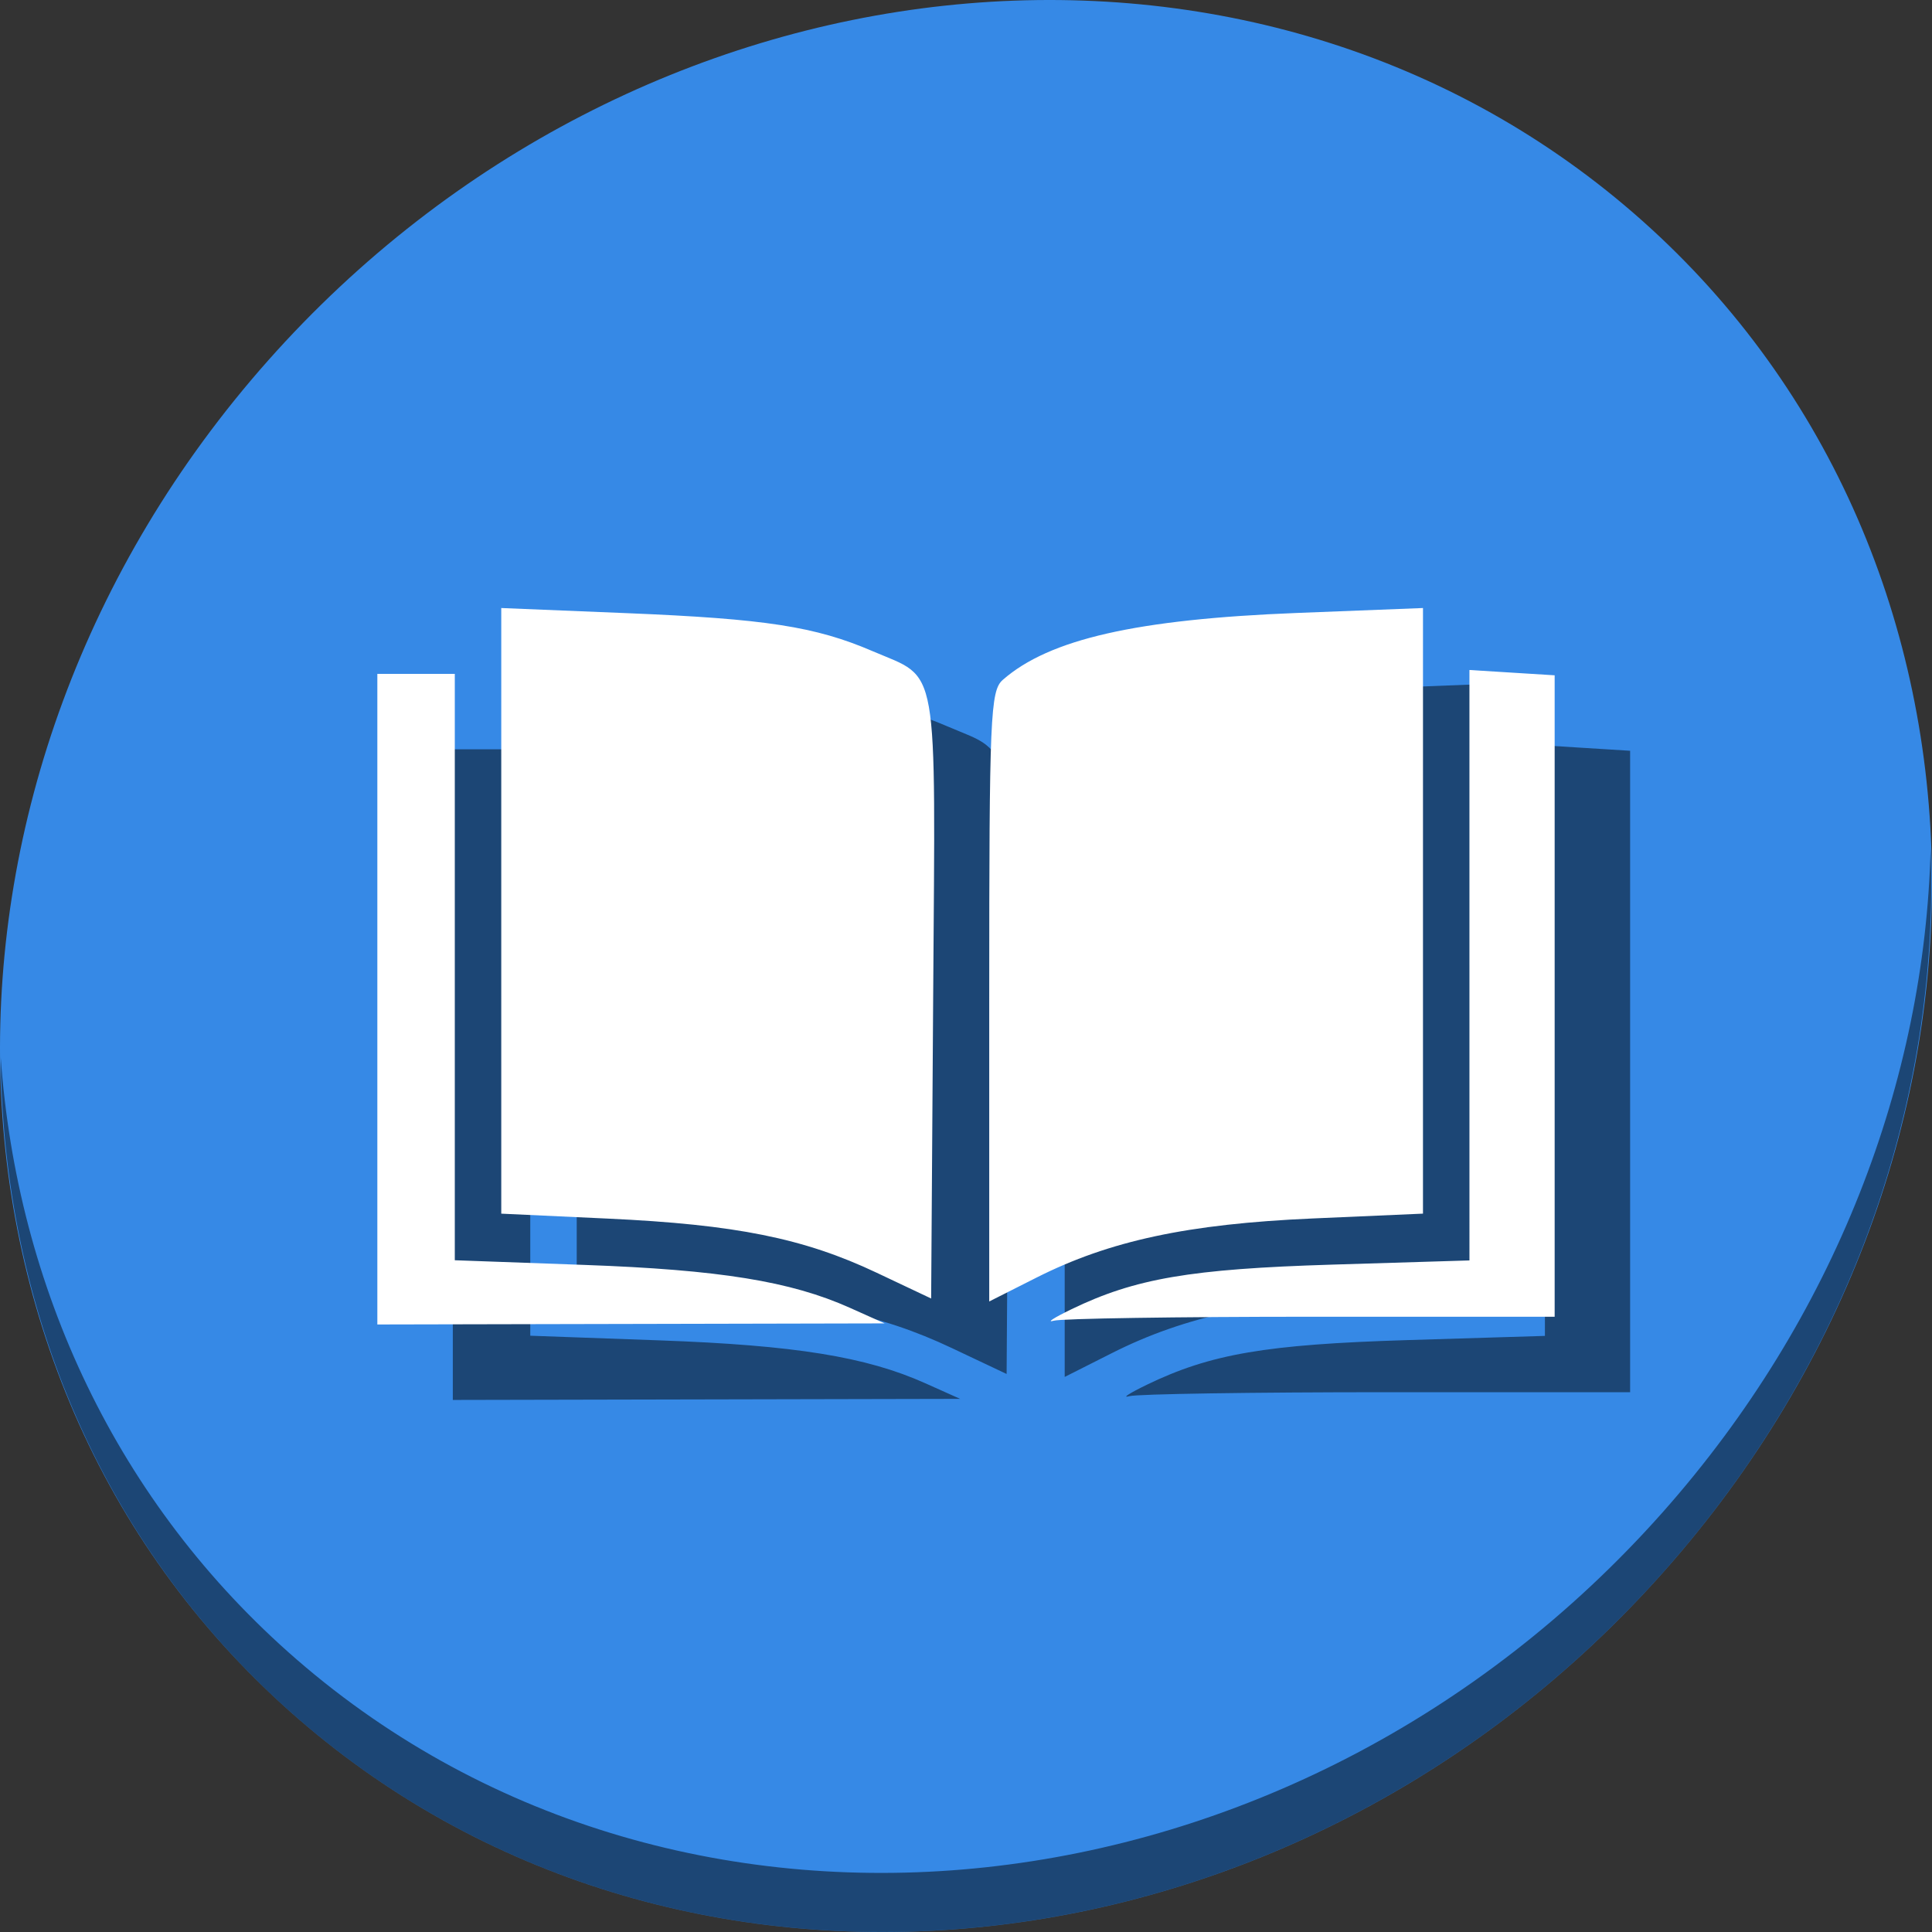 <?xml version="1.0" encoding="UTF-8" standalone="no"?>
<!-- Created with Inkscape (http://www.inkscape.org/) -->

<svg
   xmlns:dc="http://purl.org/dc/elements/1.1/"
   xmlns:cc="http://creativecommons.org/ns#"
   xmlns:rdf="http://www.w3.org/1999/02/22-rdf-syntax-ns#"
   xmlns:svg="http://www.w3.org/2000/svg"
   xmlns="http://www.w3.org/2000/svg"
   xmlns:sodipodi="http://sodipodi.sourceforge.net/DTD/sodipodi-0.dtd"
   xmlns:inkscape="http://www.inkscape.org/namespaces/inkscape"
   id="svg2"
   version="1.1"
   inkscape:version="0.92.2 2405546, 2018-03-11"
   width="512"
   height="512"
   viewBox="0 0 512 512"
   sodipodi:docname="almanah.svg">
  <rect x="0" y="0" width="512" height="512" fill="#333333" stroke="none"/>
  <defs
     id="defs6" />
  <sodipodi:namedview
     pagecolor="#ffffff"
     bordercolor="#666666"
     borderopacity="1"
     objecttolerance="10"
     gridtolerance="10"
     guidetolerance="10"
     inkscape:pageopacity="0"
     inkscape:pageshadow="2"
     inkscape:window-width="1366"
     inkscape:window-height="717"
     id="namedview4"
     inkscape:document-units="px"
     showgrid="false"
     inkscape:zoom="0.41113281"
     inkscape:cx="-89.021715"
     inkscape:cy="166.37908"
     inkscape:window-x="0"
     inkscape:window-y="24"
     inkscape:window-maximized="1"
     inkscape:current-layer="svg2" />
  <g
     id="g842">
    <path
       style="fill:#3689e6;fill-opacity:1;stroke-width:11.11"
       inkscape:connector-curvature="0"
       d="M 432.913,56.474 C 535.106,145.049 538.74,306.174 441.03,416.373 343.32,526.572 181.28,544.101 79.087,455.526 -23.106,366.951 -26.74,205.826 70.97,95.627 168.68,-14.572 330.72,-32.101 432.913,56.474 Z"
       id="path27" />
    <path
       style="opacity:1;fill:#000000;fill-opacity:0.49;stroke-width:11.11"
       inkscape:connector-curvature="0"
       d="M 511.636,224.904 C 510.084,286.215 486.474,349.058 440.669,400.718 342.959,510.917 180.919,528.446 78.726,439.871 30.827,398.356 4.497,340.923 0.194,280.229 0.799,346.585 27.117,410.482 79.079,455.519 181.272,544.094 343.32,526.556 441.022,416.366 490.727,360.308 514.027,291.075 511.636,224.904 Z"
       id="path51" />
    <path
       style="fill:#000000;fill-opacity:0.49;stroke-width:2.053"
       d="m 120,284.79 v -86.21 h 10.263 10.263 v 77.699 77.699 l 34.381,1.238 c 35.768,1.288 54.617,4.333 70.302,11.358 l 9.237,4.137 -67.223,0.145 L 120,371 Z m 183.929,82.181 c 16.873,-8.168 31.568,-10.686 69.057,-11.832 l 36.434,-1.113 -0.002,-78.236 -0.002,-78.236 11.292,0.703 11.292,0.703 v 84.994 84.994 h -64.49 c -35.469,0 -66.182,0.474 -68.25,1.052 -2.068,0.579 0.034,-0.784 4.67,-3.029 z m -51.627,-9.695 C 232.996,348.143 214.953,344.512 181.065,342.941 l -28.224,-1.309 -0.002,-80.25 -0.002,-80.25 33.357,1.364 c 36.707,1.501 49.873,3.539 65.043,10.065 17.787,7.652 16.668,1.272 16.062,91.54 l -0.537,80.014 z m 29.855,-73.165 c 0,-74.375 0.285,-81.04 3.592,-83.939 12.316,-10.799 35.508,-16.072 78.002,-17.734 l 33.357,-1.305 -0.002,80.246 -0.002,80.246 -29.25,1.28 c -33.03,1.446 -53.797,5.894 -73.163,15.669 l -12.535,6.327 z"
       id="path836"
       inkscape:connector-curvature="0" />
    <path
       inkscape:connector-curvature="0"
       id="path834"
       d="m 100,264.79 v -86.21 h 10.263 10.263 v 77.699 77.699 l 34.381,1.238 c 35.768,1.288 54.617,4.333 70.302,11.358 l 9.237,4.137 -67.223,0.145 L 100,351 Z m 183.929,82.181 c 16.873,-8.168 31.568,-10.686 69.057,-11.832 l 36.434,-1.113 -0.002,-78.236 -0.002,-78.236 11.292,0.703 11.292,0.703 v 84.994 84.994 h -64.49 c -35.469,0 -66.182,0.474 -68.25,1.052 -2.068,0.579 0.034,-0.784 4.67,-3.029 z m -51.627,-9.695 C 212.996,328.143 194.953,324.512 161.065,322.941 l -28.224,-1.309 -0.002,-80.25 -0.002,-80.25 33.357,1.364 c 36.707,1.501 49.873,3.539 65.043,10.065 17.787,7.652 16.668,1.272 16.062,91.54 l -0.537,80.014 z m 29.855,-73.165 c 0,-74.375 0.285,-81.04 3.592,-83.939 12.316,-10.799 35.508,-16.072 78.002,-17.734 l 33.357,-1.305 -0.002,80.246 -0.002,80.246 -29.25,1.28 c -33.03,1.446 -53.797,5.894 -73.163,15.669 l -12.535,6.327 z"
       style="fill:#ffffff;stroke-width:2.053" />
  </g>
</svg>
